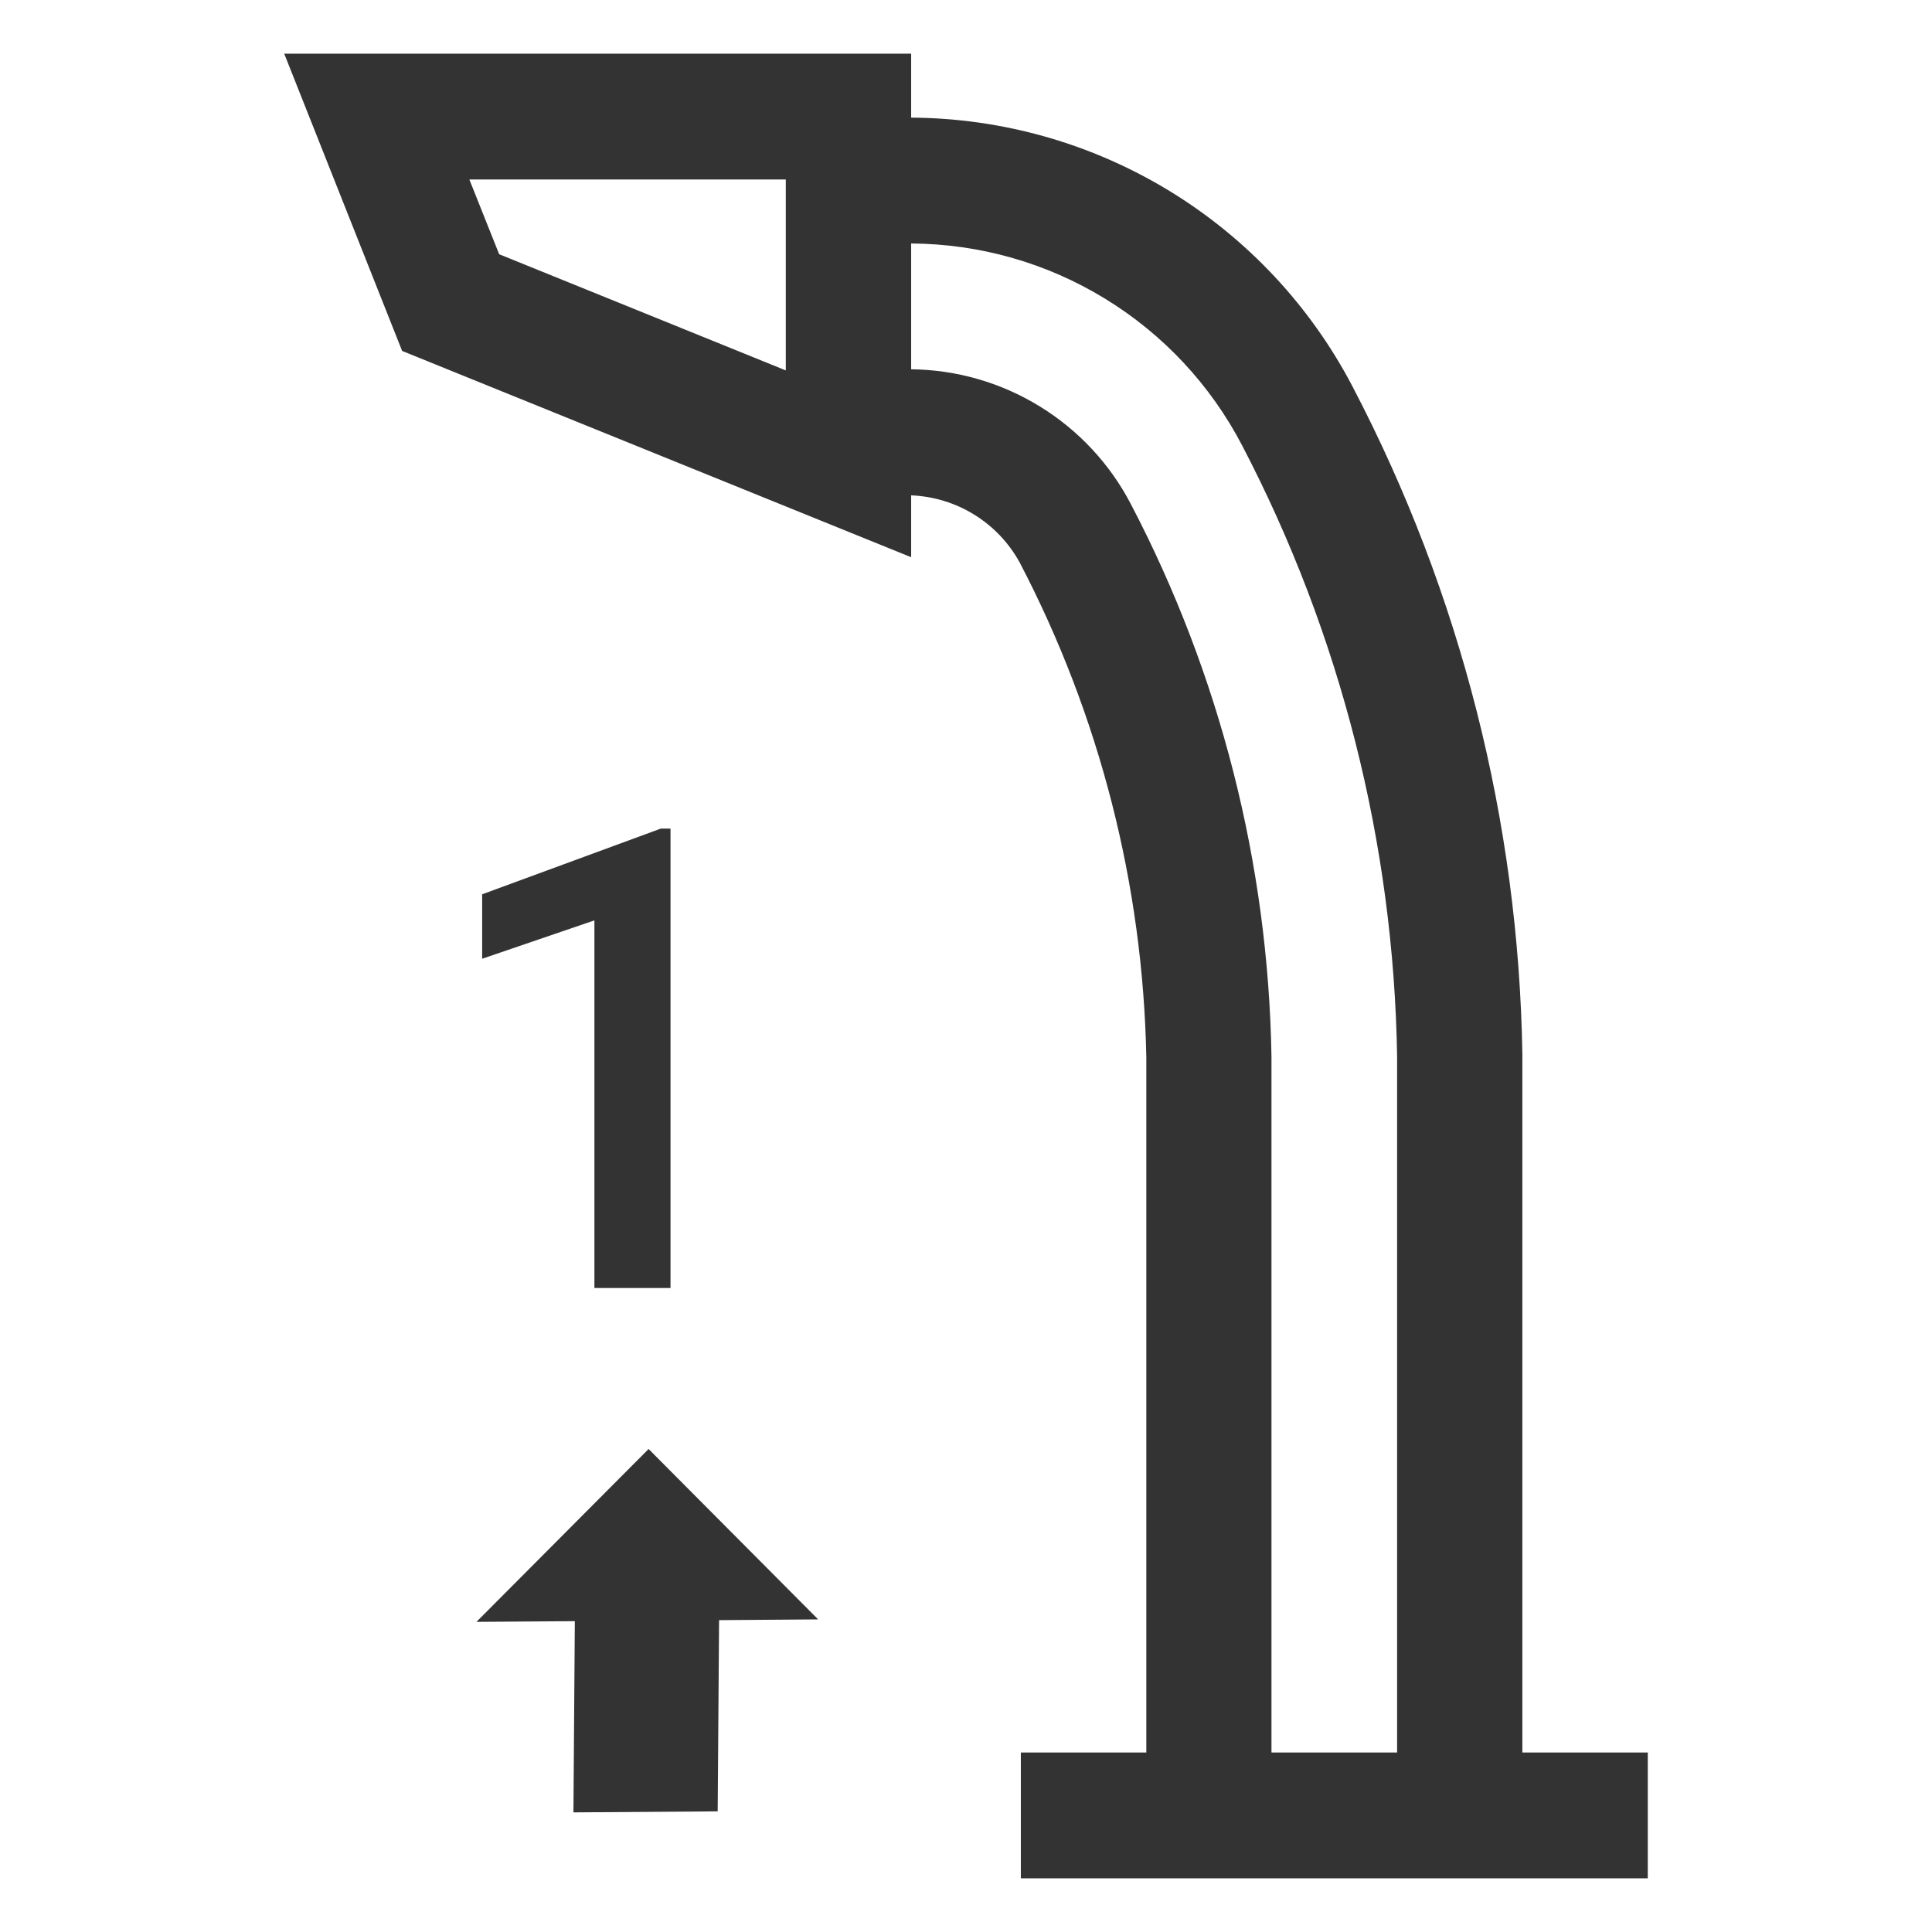 <svg width="36" height="36" viewBox="0 0 36 36" fill="none" xmlns="http://www.w3.org/2000/svg">
<path fill-rule="evenodd" clip-rule="evenodd" d="M16.978 2.192V1H5.296L7.493 6.539L16.978 10.383V9.23C17.395 9.247 17.801 9.371 18.156 9.591C18.511 9.811 18.803 10.119 19.003 10.486C20.491 13.335 21.298 16.49 21.36 19.703V32.655H19.022V35H30.704V32.655H28.367V19.643C28.297 15.31 27.215 11.054 25.208 7.213C24.423 5.707 23.241 4.443 21.791 3.558C20.341 2.674 18.677 2.201 16.978 2.192ZM19.372 7.571C18.651 7.128 17.824 6.89 16.978 6.881V4.537C18.252 4.544 19.499 4.898 20.585 5.562C21.672 6.225 22.558 7.173 23.146 8.302C24.981 11.818 25.969 15.715 26.033 19.681V32.655H23.692V19.683C23.631 16.096 22.734 12.572 21.072 9.393C20.681 8.643 20.093 8.013 19.372 7.571ZM14.642 6.902L9.301 4.737L8.746 3.345H14.642V6.902Z" fill="#333333"/>
<path d="M12.494 24H11.076V17.15L8.984 17.865V16.664L12.312 15.44H12.494V24Z" fill="#333333"/>
<path d="M10.711 30.208L10.685 33.771L13.373 33.752L13.399 30.189L15.245 30.175L12.086 27L8.878 30.221L10.711 30.208Z" fill="#333333"/>
</svg>
